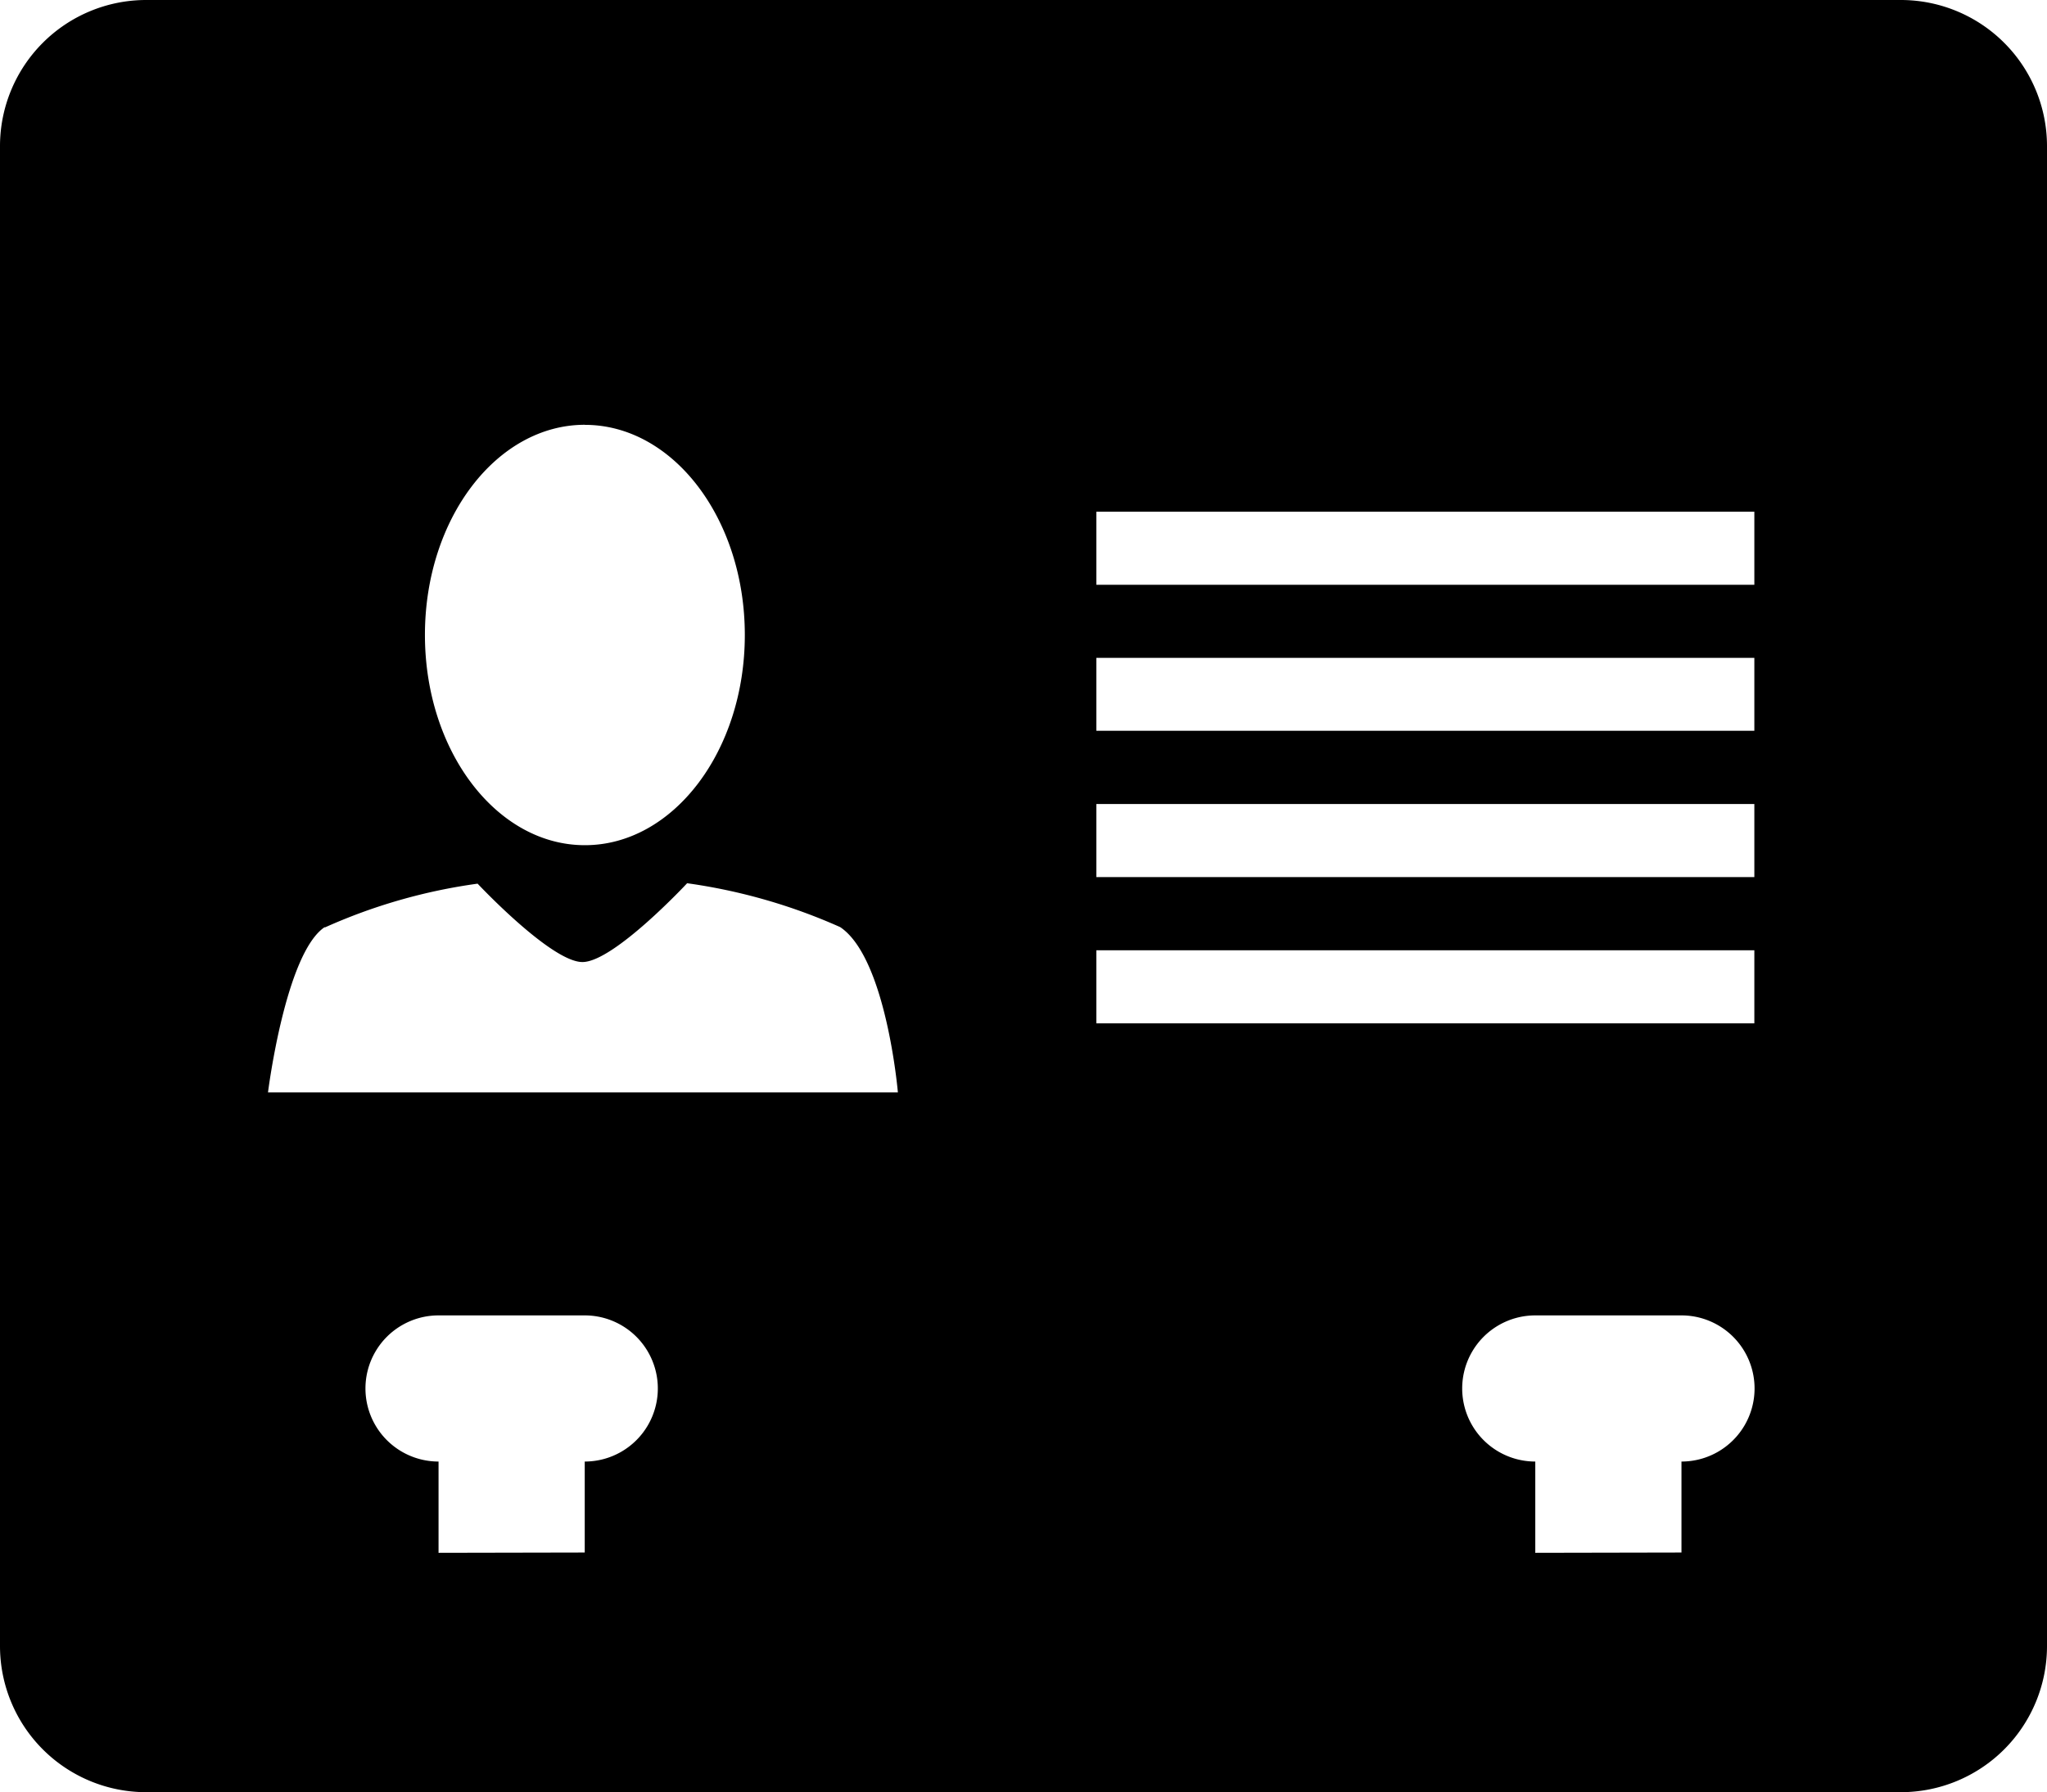 <svg id="Sellers_Profile" data-name="Sellers Profile" xmlns="http://www.w3.org/2000/svg" xmlns:xlink="http://www.w3.org/1999/xlink" width="28.566" height="25.015" viewBox="0 0 28.566 25.015">
  <defs>
    <clipPath id="clip-path">
      <rect id="Rectangle_62" data-name="Rectangle 62" width="28.566" height="25.015"/>
    </clipPath>
  </defs>
  <g id="Group_43" data-name="Group 43" clip-path="url(#clip-path)">
    <path id="Path_1159" data-name="Path 1159" d="M26.526,0H2.04A2.04,2.04,0,0,0,0,2.04V22.975a2.04,2.04,0,0,0,2.04,2.04H26.526a2.04,2.04,0,0,0,2.04-2.04V2.04A2.04,2.04,0,0,0,26.526,0M15.3,7.142h9.182v1.02H15.3Zm0,2.04h9.182V10.2H15.3Zm0,2.04h9.182v1.02H15.3Zm0,2.042h9.182v1.02H15.3ZM8.162,5.93c1.233,0,2.232,1.313,2.232,2.933s-1,2.934-2.232,2.934S5.93,10.483,5.93,8.862s1-2.933,2.232-2.933m-3.63,7.017a7.775,7.775,0,0,1,2.133-.612s1.026,1.094,1.463,1.094,1.461-1.1,1.461-1.1a7.906,7.906,0,0,1,2.135.612v0c.645.429.806,2.307.806,2.307H3.74s.243-1.943.792-2.307M6.12,21.674v-.249h0V20.4h0a1.02,1.02,0,0,1,0-2.04h2.04a1.02,1.02,0,0,1,0,2.04v1.27Zm15.305,0v-.249h0V20.4a1.02,1.02,0,1,1,0-2.04h2.04a1.02,1.02,0,0,1,0,2.04v1.27Z"/>
  </g>
</svg>
